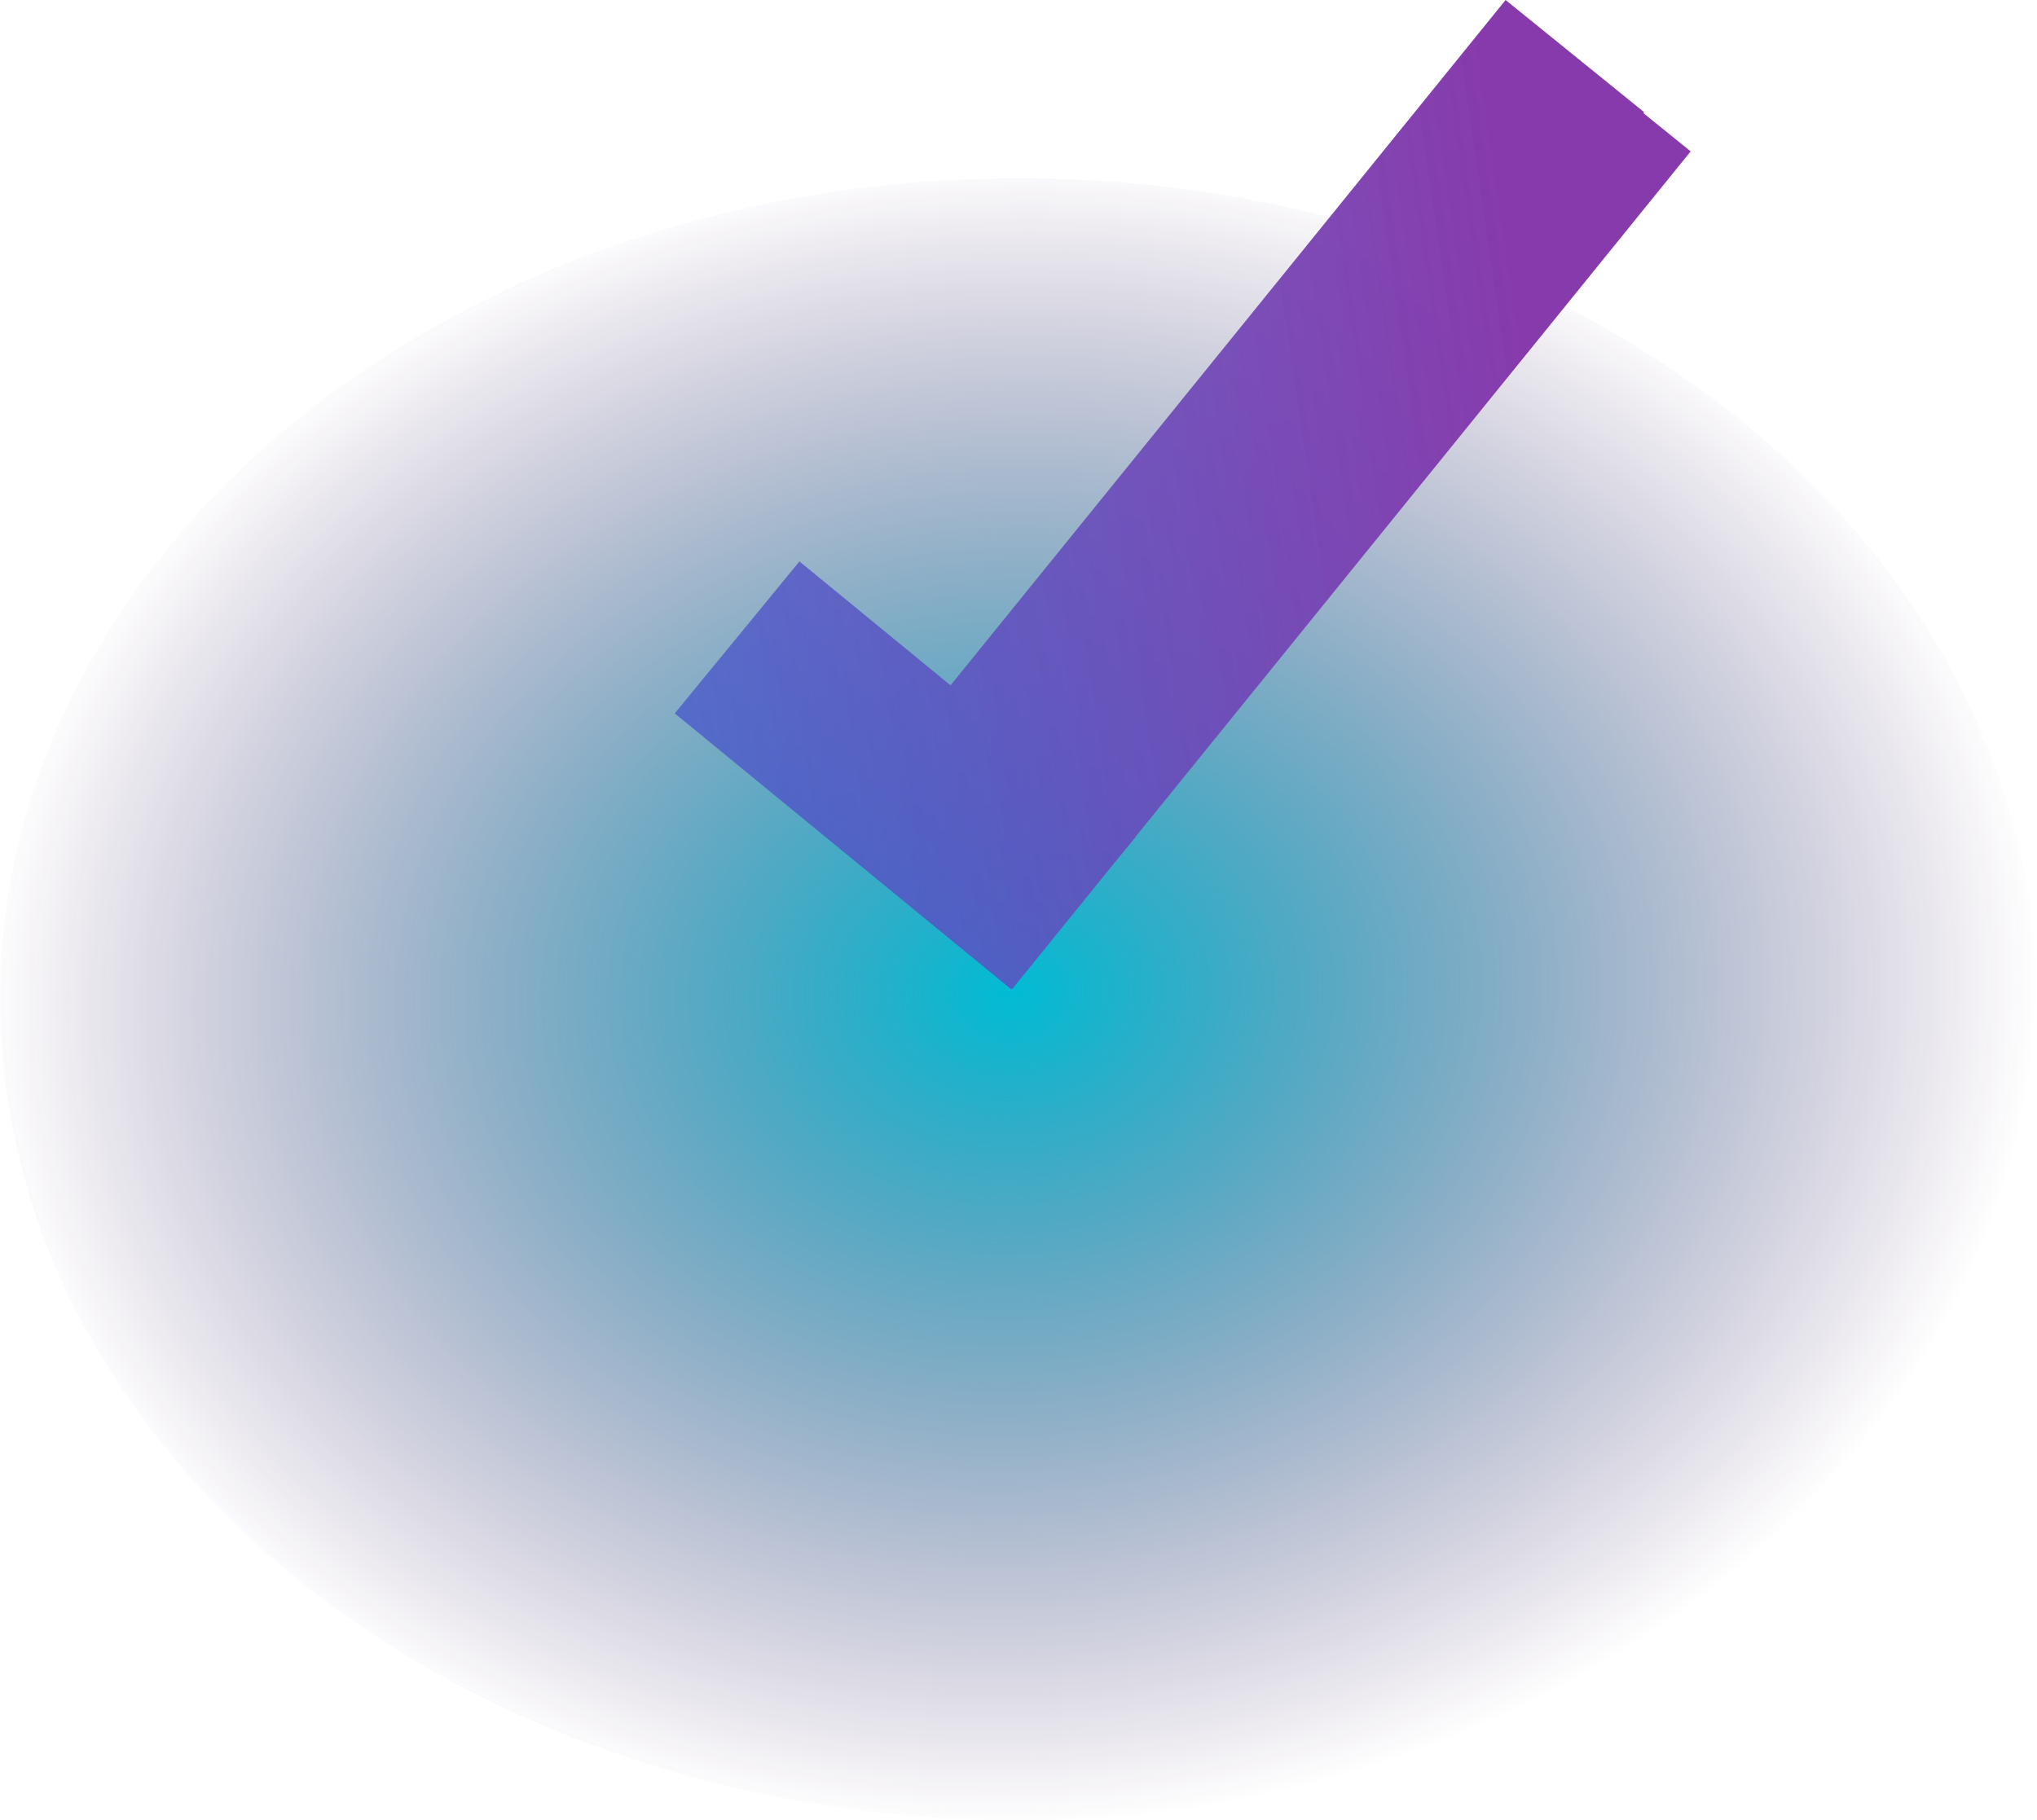<svg width="160" height="143" viewBox="0 0 160 143" fill="none" xmlns="http://www.w3.org/2000/svg">
<ellipse cx="80" cy="78.5" rx="80" ry="64.5" fill="url(#paint0_radial_17_7)"/>
<path d="M118.259 0L129.139 8.81L129.08 8.883L132.796 11.892L89.182 65.75L89.196 65.761L87.452 67.887L79.506 77.7L79.444 77.65L79.402 77.7L53 56.042L62.793 44.104L74.661 53.839L118.259 0Z" fill="url(#paint1_linear_17_7)"/>
<defs>
<radialGradient id="paint0_radial_17_7" cx="0" cy="0" r="1" gradientUnits="userSpaceOnUse" gradientTransform="translate(79.433 77.908) rotate(89.501) scale(65.094 80.737)">
<stop stop-color="#00BCD4"/>
<stop offset="1" stop-color="#2E0249" stop-opacity="0"/>
</radialGradient>
<linearGradient id="paint1_linear_17_7" x1="122.821" y1="46.62" x2="9.839" y2="63.102" gradientUnits="userSpaceOnUse">
<stop stop-color="#873AAB"/>
<stop offset="1" stop-color="#226DDE" stop-opacity="0.65"/>
</linearGradient>
</defs>
</svg>
